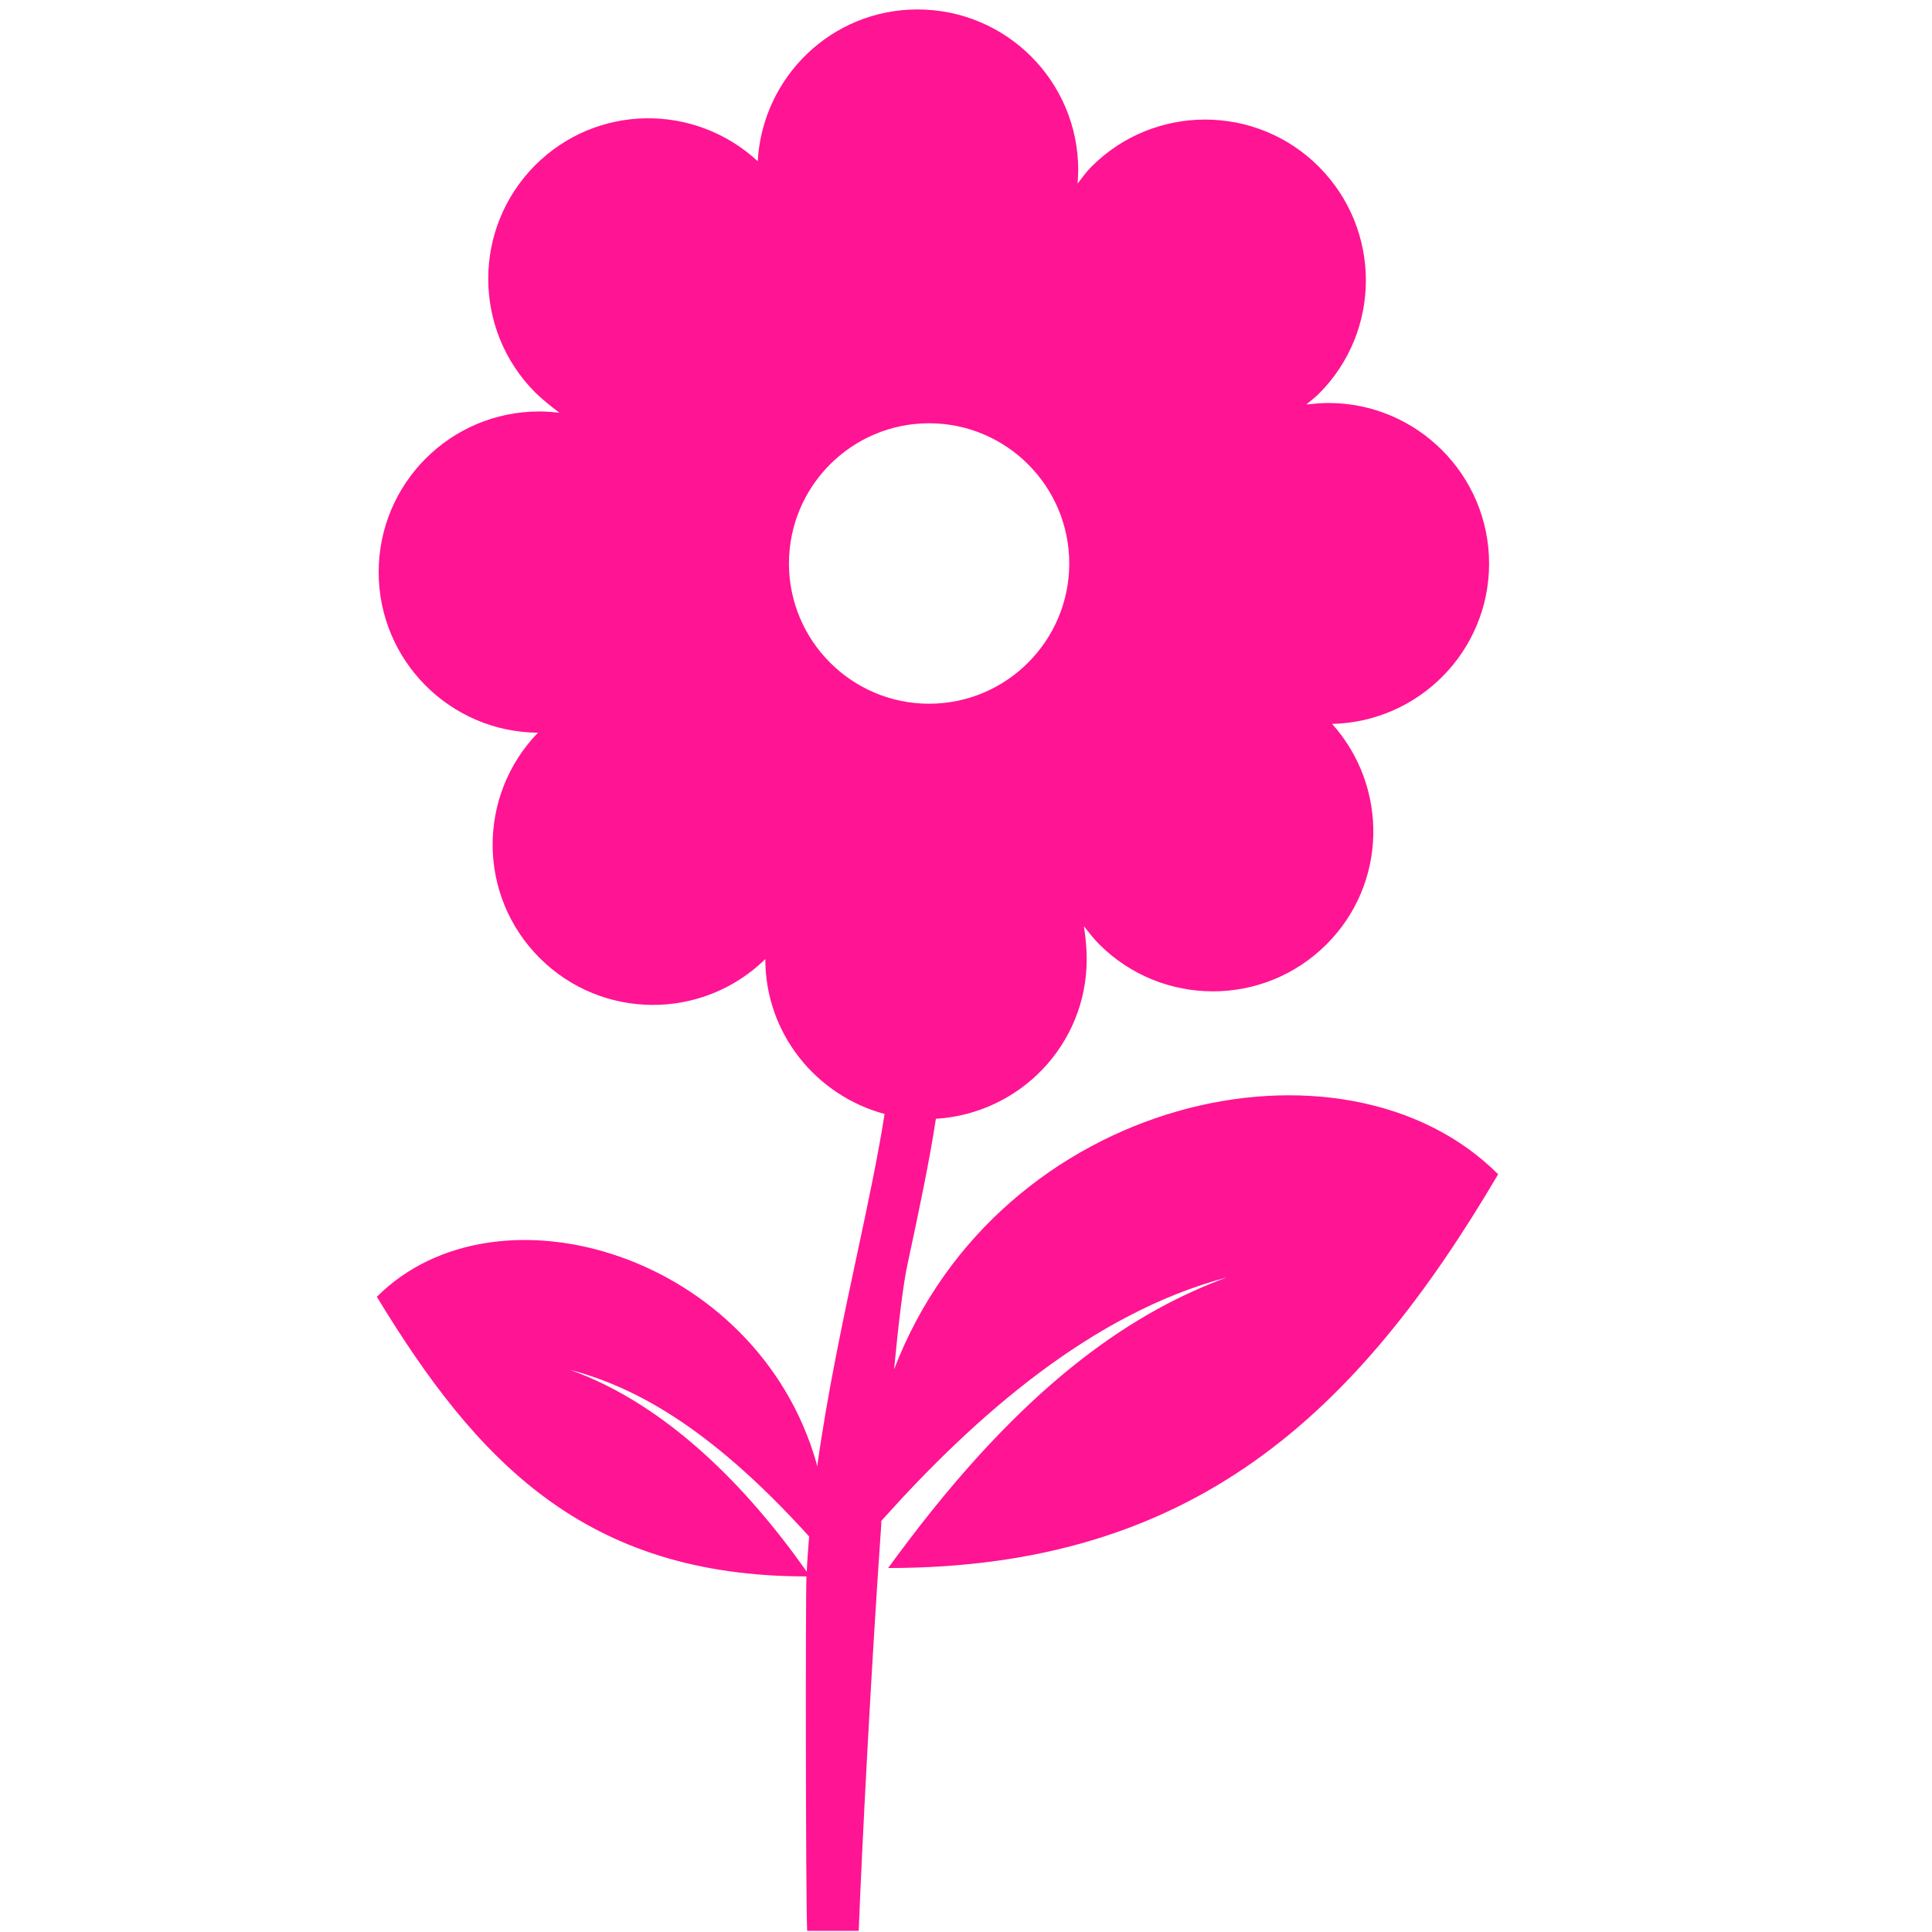 <?xml version="1.0" encoding="utf-8"?>
<!-- Generator: Adobe Illustrator 16.0.0, SVG Export Plug-In . SVG Version: 6.00 Build 0)  -->
<!DOCTYPE svg PUBLIC "-//W3C//DTD SVG 1.1//EN" "http://www.w3.org/Graphics/SVG/1.1/DTD/svg11.dtd">
<svg version="1.1" id="Layer_1" xmlns="http://www.w3.org/2000/svg" xmlns:xlink="http://www.w3.org/1999/xlink" x="0px" y="0px"
	 width="36px" height="36px" viewBox="0 0 36 36" enable-background="new 0 0 36 36" xml:space="preserve">
<path fill="#FF1493" d="M16.66,25.516c0.084-0.875,0.169-1.588,0.253-1.973c0.217-1.007,0.406-1.912,0.526-2.696c1.566-0.096,2.81-1.385,2.81-2.972
	c0-0.195-0.017-0.402-0.053-0.617c0.095,0.118,0.19,0.242,0.288,0.339c1.169,1.167,3.065,1.167,4.233,0
	c1.132-1.13,1.159-2.931,0.105-4.108c1.62-0.037,2.925-1.359,2.925-2.987c0-1.652-1.345-2.993-2.995-2.993
	c-0.134,0-0.272,0.015-0.412,0.028c0.077-0.065,0.166-0.131,0.232-0.197c1.172-1.168,1.172-3.064,0-4.236
	c-1.168-1.168-3.065-1.168-4.233,0c-0.09,0.089-0.174,0.206-0.26,0.317c0.005-0.083,0.012-0.172,0.012-0.252
	c0-1.654-1.341-2.993-2.994-2.993c-1.599,0-2.889,1.255-2.978,2.828c-1.174-1.087-3.003-1.07-4.146,0.074
	c-1.167,1.169-1.167,3.065,0,4.235c0.132,0.129,0.29,0.256,0.451,0.378c-0.126-0.014-0.253-0.024-0.375-0.024
	c-1.654,0-2.993,1.34-2.993,2.995c0,1.643,1.327,2.978,2.968,2.991c-1.134,1.172-1.128,3.039,0.031,4.197
	c1.16,1.161,3.035,1.166,4.206,0.021c0,0.003,0,0.005,0,0.005c0,1.382,0.947,2.538,2.222,2.881
	c-0.115,0.741-0.298,1.613-0.507,2.589c-0.266,1.242-0.56,2.618-0.749,3.981c-0.006-0.021-0.006-0.039-0.013-0.063
	c-1.11-3.893-5.952-5.34-8.192-3.1c1.863,3.068,3.881,5.21,8.005,5.21c-0.018,0.425-0.014,5.993,0.013,6.605h0.961
	c0.061-1.573,0.225-4.771,0.42-7.574c0-0.021,0-0.042,0-0.063c0.011-0.014,0.021-0.024,0.033-0.038
	c1.735-1.934,3.904-3.837,6.402-4.5c-1.652,0.612-3.599,1.836-5.919,4.893c-0.146,0.193-0.275,0.367-0.388,0.521
	c5.698,0,8.746-2.888,11.367-7.337C25.038,19.001,18.614,20.418,16.66,25.516z M15.032,29.285c-1.104-1.567-2.604-3.114-4.416-3.762
	c1.133,0.299,2.554,1,4.461,3.107C15.06,28.85,15.042,29.069,15.032,29.285z M14.701,10.5c0-1.44,1.17-2.613,2.612-2.613
	c1.44,0,2.611,1.173,2.611,2.613c0,1.439-1.171,2.613-2.611,2.613C15.871,13.113,14.701,11.939,14.701,10.5z"/>
</svg>
